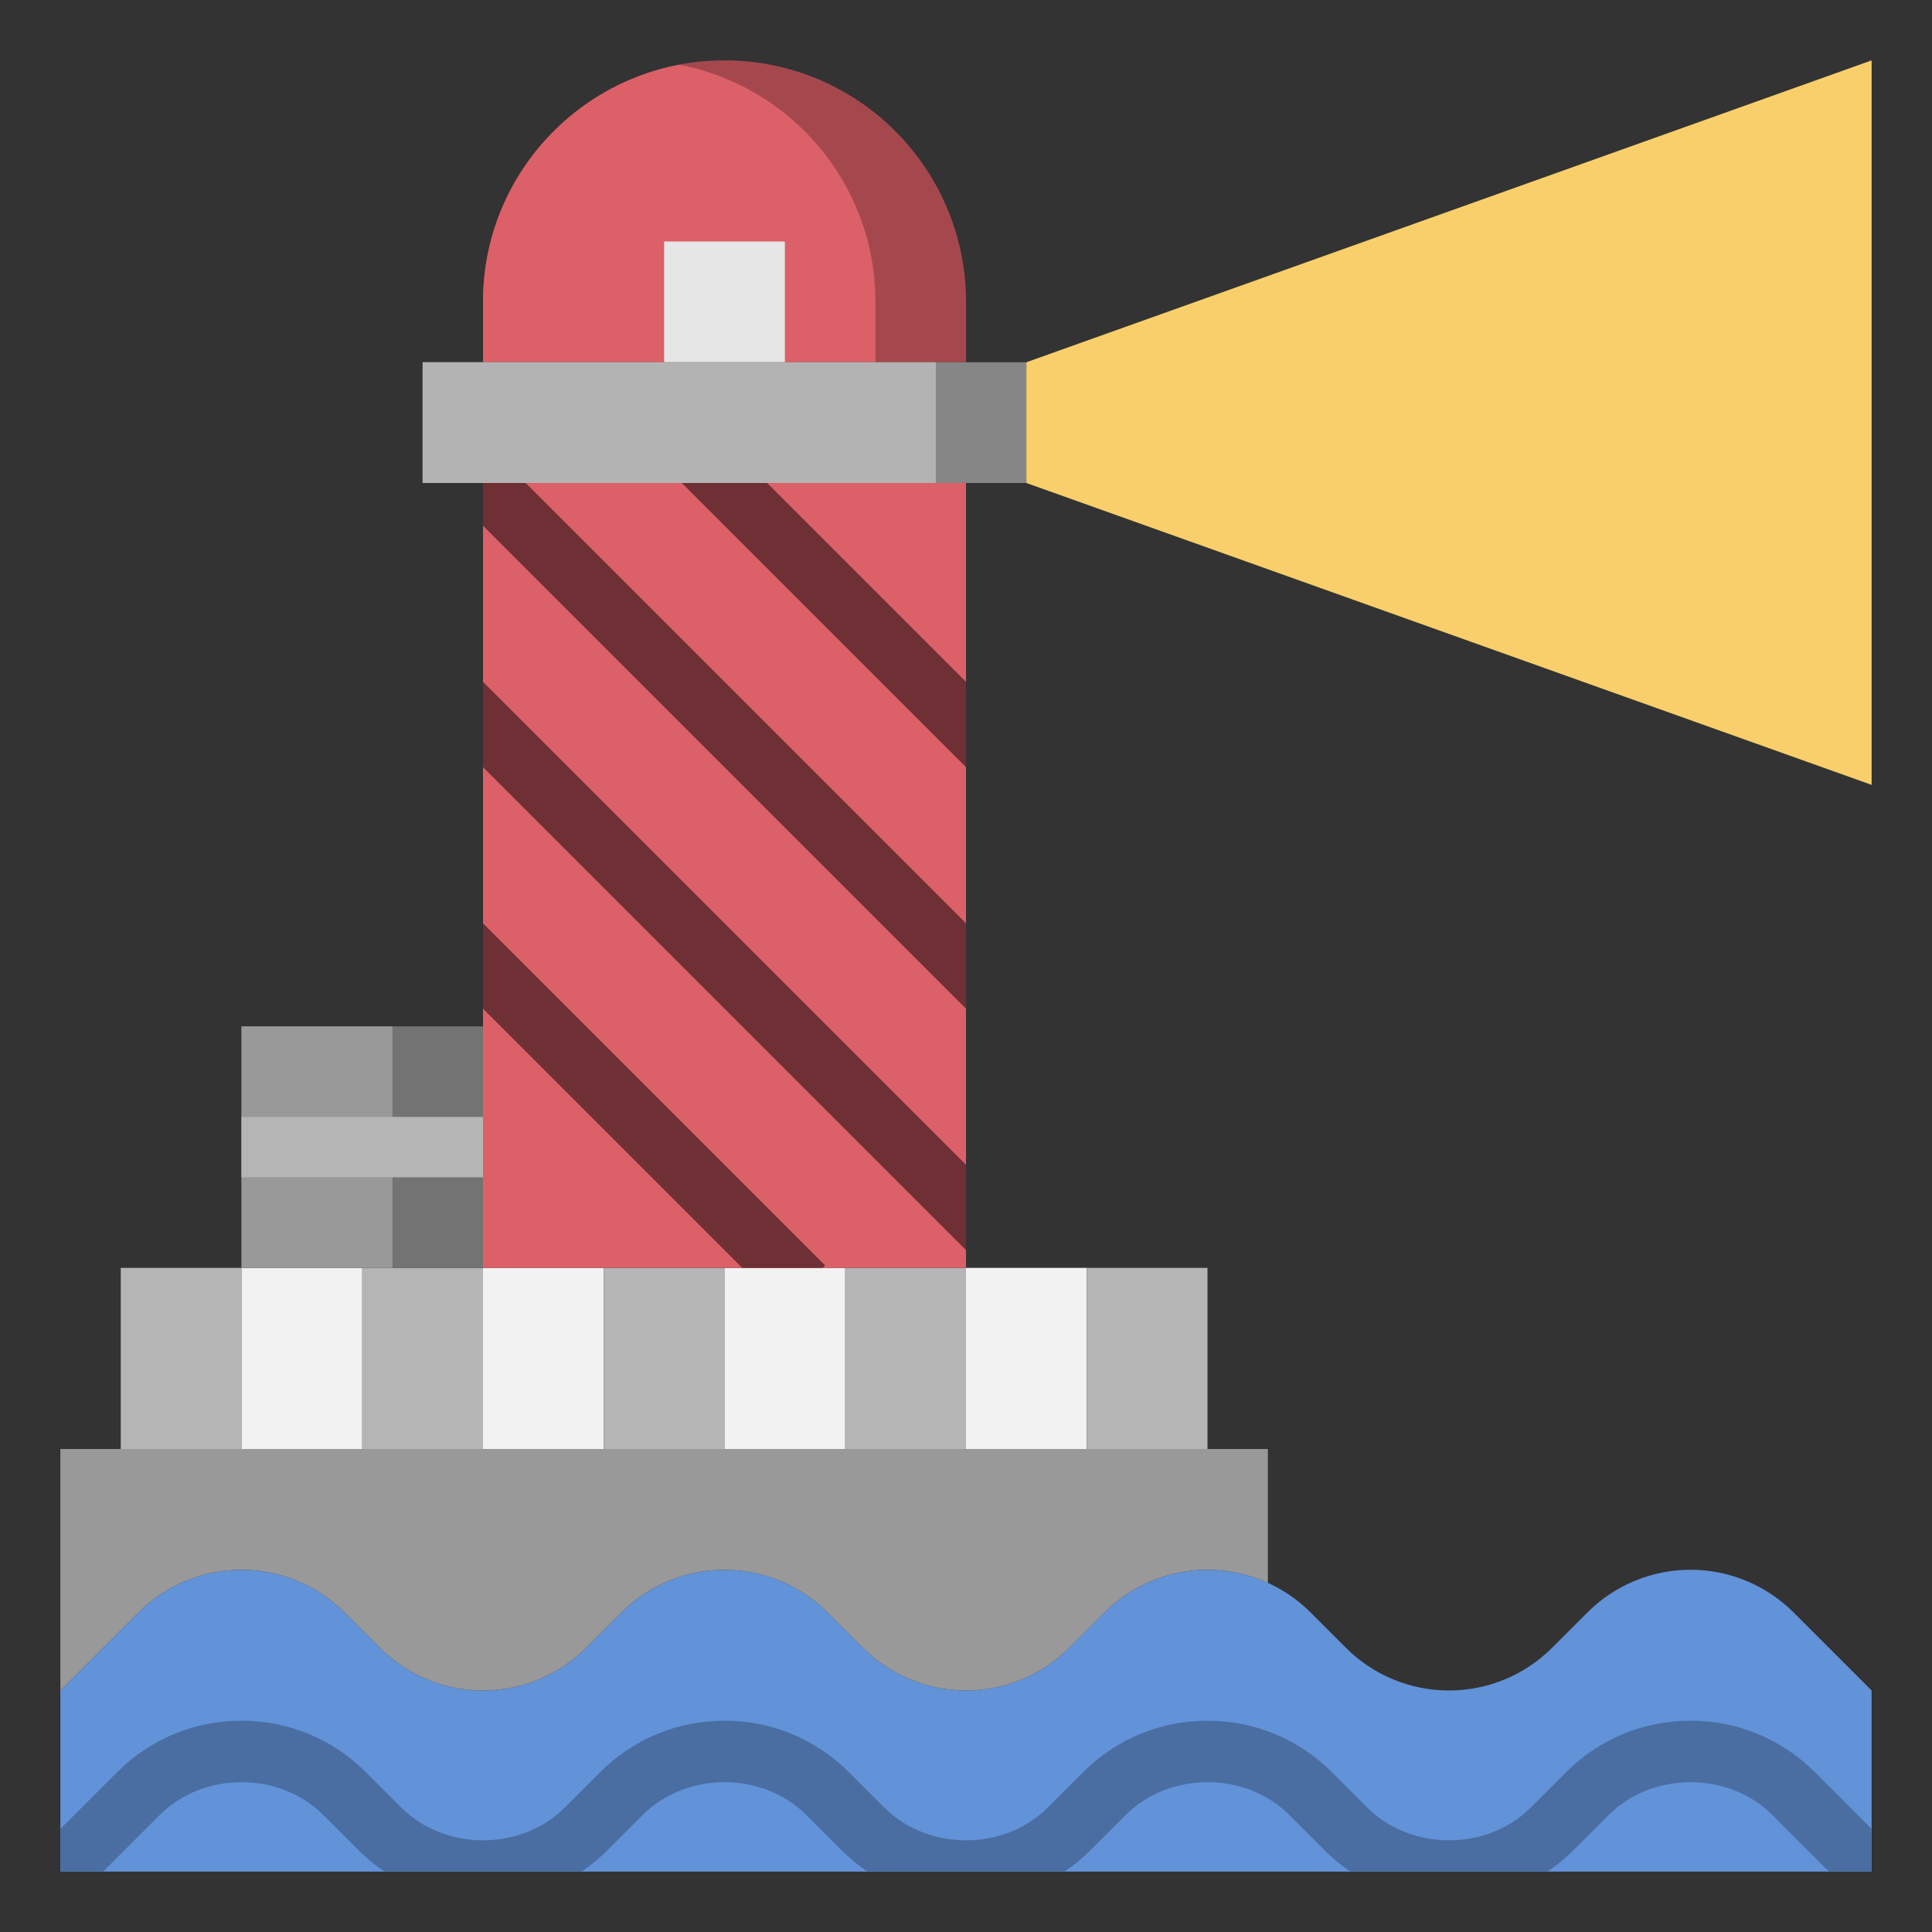 <svg id="Layer_3" enable-background="new 0 0 64 64" height="512" viewBox="0 0 64 64" width="512" xmlns="http://www.w3.org/2000/svg"><rect x="0" y="0" width="64" height="64" fill="#333333" stroke="none"/><path d="m62 56-2.586-2.586c-.905-.905-2.133-1.414-3.414-1.414-1.281 0-2.509.509-3.414 1.414l-1.172 1.172c-.905.905-2.133 1.414-3.414 1.414-1.281 0-2.509-.509-3.414-1.414l-1.172-1.172c-.905-.905-2.133-1.414-3.414-1.414-1.281 0-2.509.509-3.414 1.414l-1.172 1.172c-.905.905-2.133 1.414-3.414 1.414-1.281 0-2.509-.509-3.414-1.414l-1.172-1.172c-.905-.905-2.133-1.414-3.414-1.414-1.281 0-2.509.509-3.414 1.414l-1.172 1.172c-.905.905-2.133 1.414-3.414 1.414-1.281 0-2.509-.509-3.414-1.414l-1.172-1.172c-.905-.905-2.133-1.414-3.414-1.414-1.281 0-2.509.509-3.414 1.414l-2.586 2.586v6h60z" fill="#6292d8"/><path d="m4 42h4v6h-4z" fill="#b5b5b5"/><path d="m8 42h4v6h-4z" fill="#f2f2f2"/><path d="m12 42h4v6h-4z" fill="#b5b5b5"/><path d="m16 42h4v6h-4z" fill="#f2f2f2"/><path d="m20 42h4v6h-4z" fill="#b5b5b5"/><path d="m24 42h4v6h-4z" fill="#f2f2f2"/><path d="m28 42h4v6h-4z" fill="#b5b5b5"/><path d="m32 42h4v6h-4z" fill="#f2f2f2"/><path d="m36 42h4v6h-4z" fill="#b5b5b5"/><path d="m2 56 2.586-2.586c.905-.905 2.133-1.414 3.414-1.414 1.281 0 2.509.509 3.414 1.414l1.172 1.172c.905.905 2.133 1.414 3.414 1.414 1.281 0 2.509-.509 3.414-1.414l1.172-1.172c.905-.905 2.133-1.414 3.414-1.414 1.281 0 2.509.509 3.414 1.414l1.172 1.172c.905.905 2.133 1.414 3.414 1.414 1.281 0 2.509-.509 3.414-1.414l1.172-1.172c.905-.905 2.133-1.414 3.414-1.414.64 0 1.267.127 1.848.368l.152.071v-4.439h-40z" fill="#999"/><path d="m8 34h8v4h-8z" fill="#737373"/><path d="m8 34h5v4h-5z" fill="#999"/><path d="m8 38h8v4h-8z" fill="#737373"/><path d="m8 38h5v4h-5z" fill="#999"/><path d="m16 12v-2c0-4.418 3.582-8 8-8 4.418 0 8 3.582 8 8v2" fill="#a5484e"/><path d="m22.5 2.145c-3.701.703-6.5 3.95-6.5 7.855v2h13v-2c0-3.905-2.799-7.152-6.5-7.855z" fill="#dc6068"/><path d="m22 8h4v4h-4z" fill="#e6e6e6"/><path d="m14 12h20v4h-20z" fill="#868686"/><path d="m14 12h17v4h-17z" fill="#b3b3b3"/><path d="m16 42v-26h16v26" fill="#dc6068"/><path d="m34 16 28 10v-24l-28 10" fill="#f8cf6a"/><path d="m60.121 58.707c-1.1-1.101-2.564-1.707-4.121-1.707s-3.021.606-4.121 1.707l-1.172 1.172c-1.446 1.445-3.968 1.445-5.414 0l-1.172-1.172c-1.1-1.101-2.564-1.707-4.121-1.707s-3.021.606-4.121 1.707l-1.172 1.172c-1.446 1.445-3.968 1.445-5.414 0l-1.172-1.172c-1.1-1.101-2.564-1.707-4.121-1.707s-3.021.606-4.121 1.707l-1.172 1.172c-1.446 1.445-3.968 1.445-5.414 0l-1.172-1.172c-1.1-1.101-2.564-1.707-4.121-1.707s-3.021.606-4.121 1.707l-1.879 1.879v1.414h1.414l1.879-1.879c1.446-1.445 3.968-1.445 5.414 0l1.172 1.172c.266.266.553.501.857.707h6.528c.304-.206.592-.442.857-.707l1.172-1.172c1.446-1.445 3.968-1.445 5.414 0l1.172 1.172c.266.266.553.501.857.707h6.528c.304-.206.592-.442.857-.707l1.172-1.172c1.446-1.445 3.968-1.445 5.414 0l1.172 1.172c.266.266.553.501.857.707h6.528c.304-.206.592-.442.857-.707l1.172-1.172c1.446-1.445 3.968-1.445 5.414 0l1.879 1.879h1.414v-1.414z" fill="#4a6ea2"/><g fill="#6e3034"><path d="m32 33.414v-2.828l-14.586-14.586h-1.414v1.414z"/><path d="m16 25.414 16 16v-2.828l-16-16z"/><path d="m16 33.414 8.586 8.586h2.664l.082-.082-11.332-11.332z"/><path d="m32 25.414v-2.828l-6.586-6.586h-2.828z"/></g><path d="m8 37h8v2h-8z" fill="#b5b5b5"/></svg>